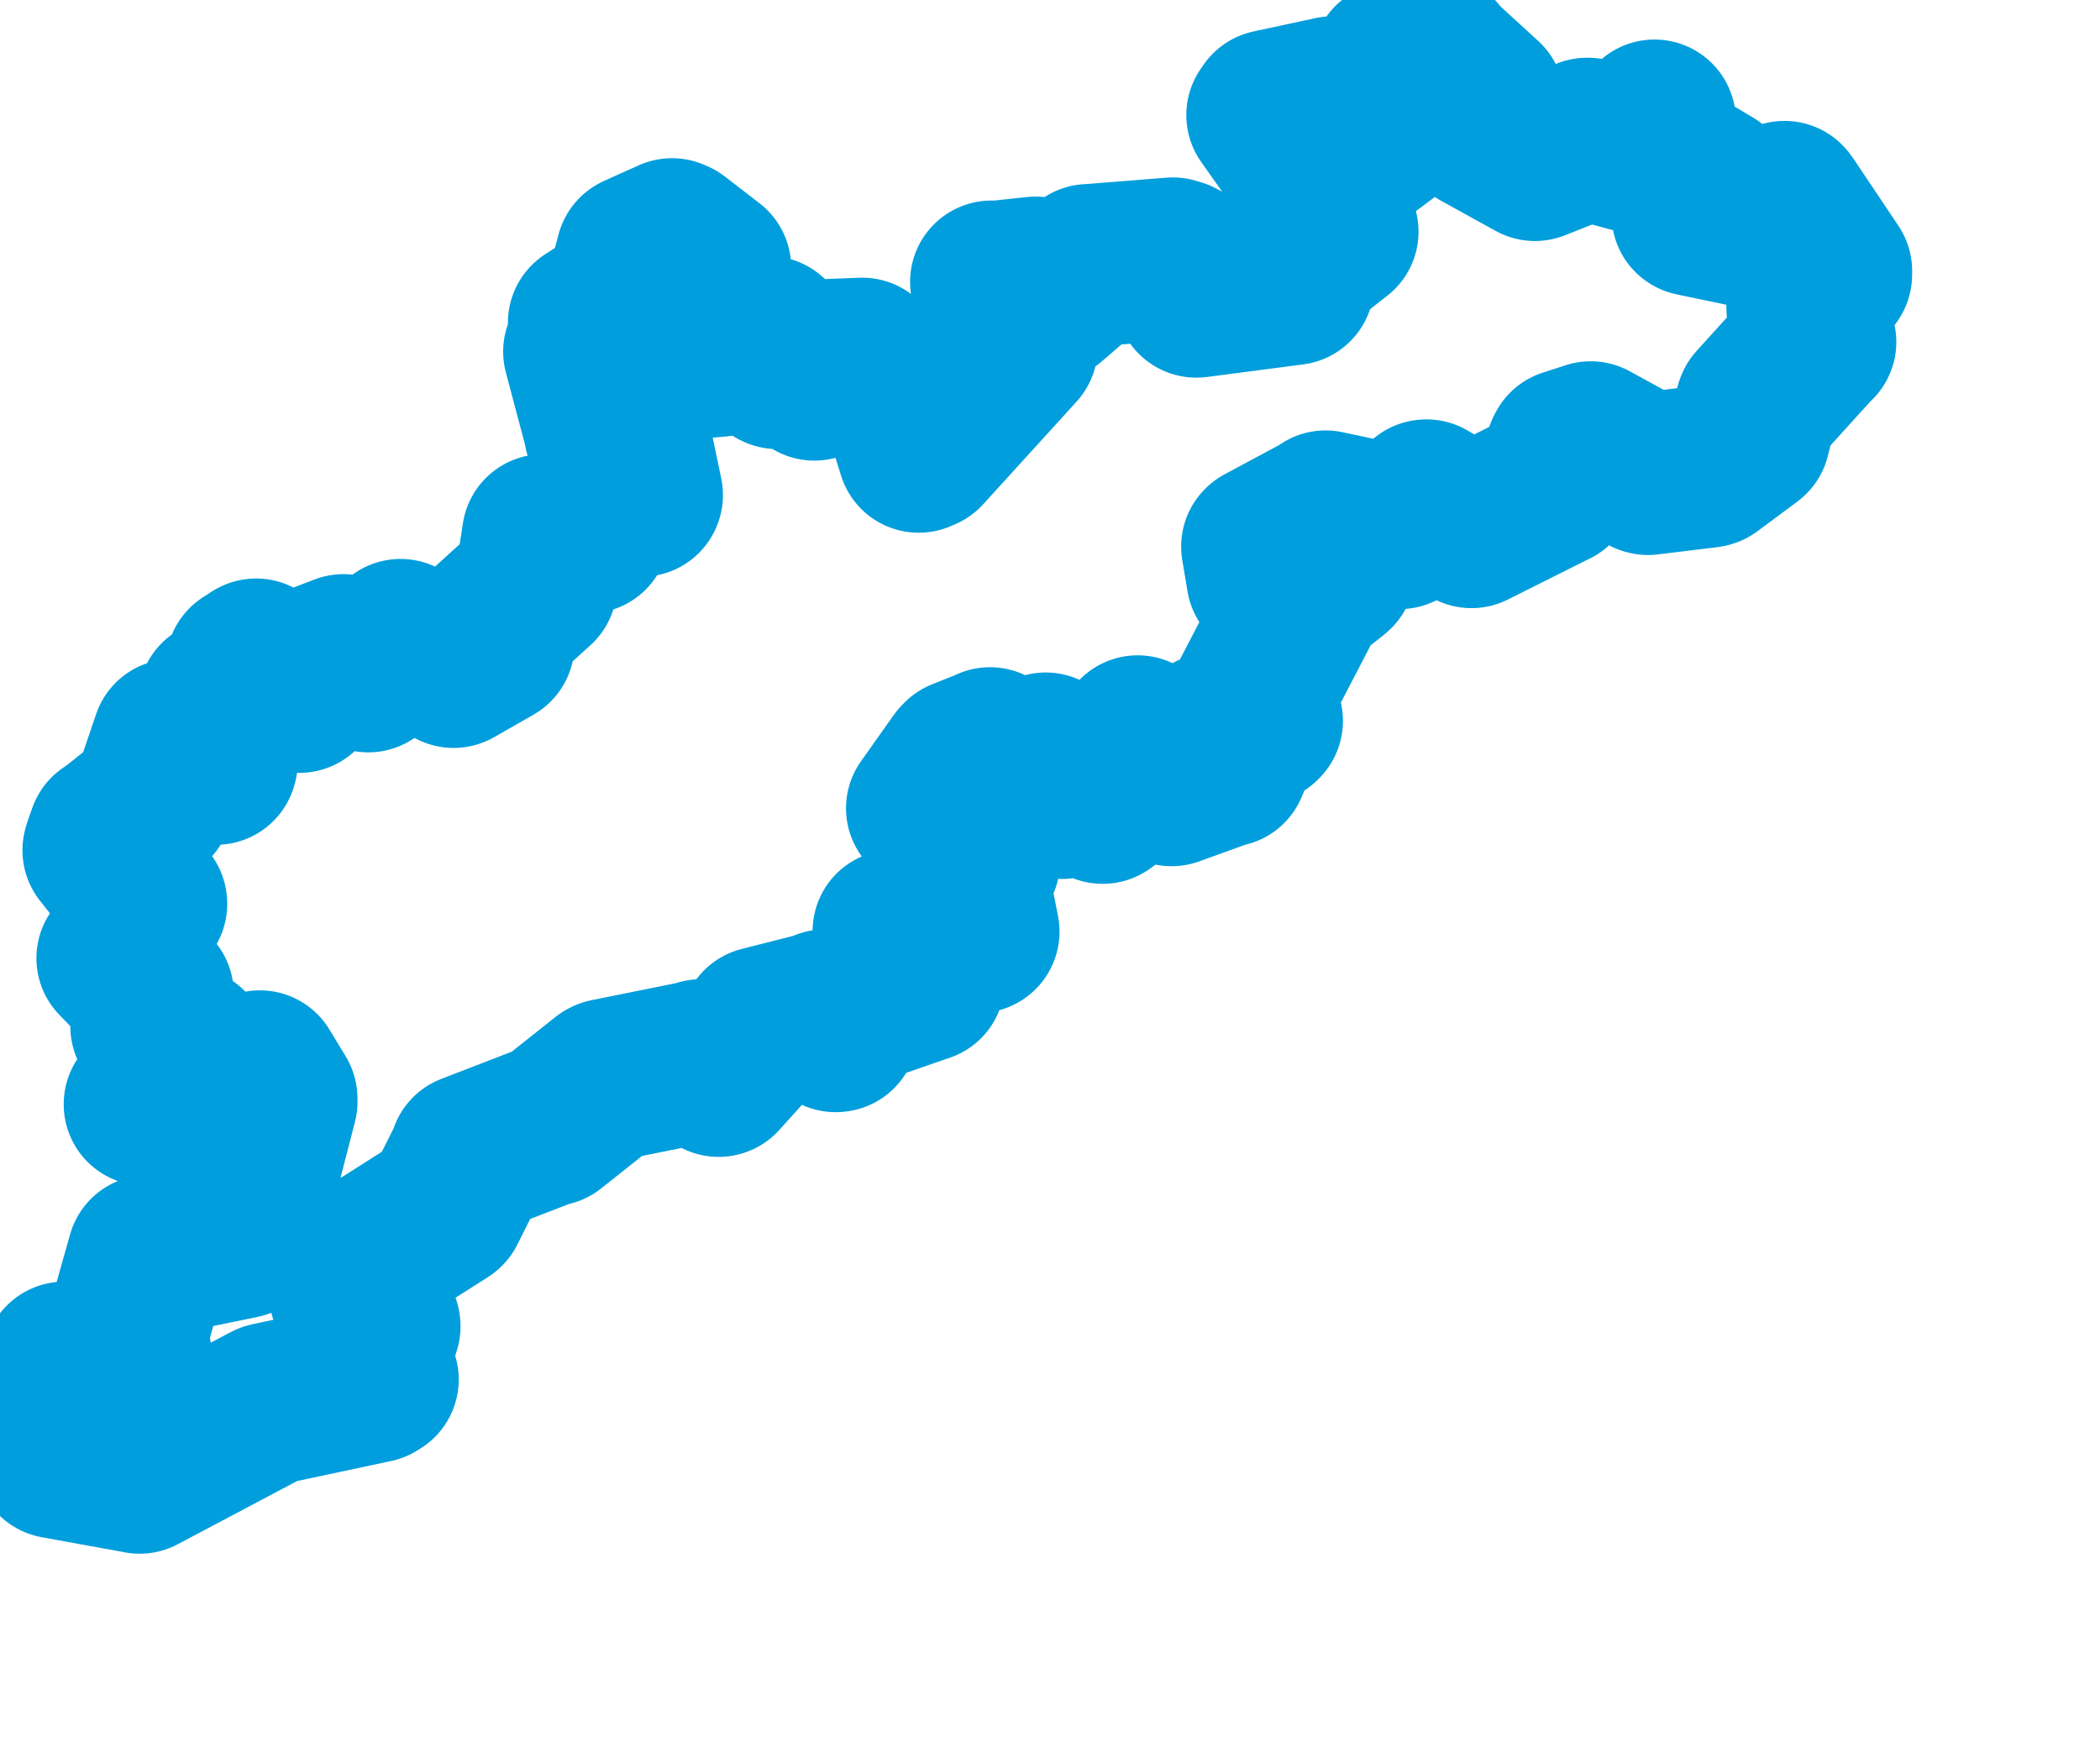 <svg viewBox="0 0 64.538 53.528" width="64.538" height="53.528" xmlns="http://www.w3.org/2000/svg">
  <title>Zlínský kraj</title>
  <desc>Geojson of Zlínský kraj</desc>
  <!-- Generated from maps/2-geojsons/world/europe/czechia/zlinsky-kraj/okres-kromeriz/okres-kromeriz.geojson -->
  <polygon points="1.726,44.786 4.29,45.252 4.291,45.254 8.198,43.185 8.278,43.146 11.499,42.46 11.598,42.399 11.311,41.966 11.315,41.807 11.653,40.765 11.651,40.741 10.779,39.773 10.765,39.751 10.954,38.893 10.955,38.857 13.646,37.148 13.663,37.134 14.451,35.561 14.46,35.494 16.805,34.588 16.919,34.57 18.633,33.209 18.667,33.193 21.5,32.621 21.546,32.595 22.086,33.057 22.093,33.055 23.403,31.603 23.407,31.59 25.331,31.102 25.359,31.063 25.685,31.683 25.711,31.679 26.196,30.936 26.203,30.9 28.376,30.145 28.382,30.144 27.469,28.68 27.473,28.62 28.71,28.089 28.711,28.086 30.058,28.635 30.061,28.633 29.725,26.911 29.724,26.896 30.077,26.476 30.075,26.465 29.47,26.396 29.462,26.42 28.54,24.893 28.5,24.843 29.505,23.424 29.571,23.355 30.421,23.015 30.427,23.007 31.335,23.634 31.378,23.665 32.127,23.181 32.139,23.169 32.641,24.513 32.642,24.515 33.299,24.065 33.334,24.043 33.883,24.661 33.887,24.665 34.626,24.138 34.707,24.026 34.983,22.848 34.964,22.641 35.982,24.037 36.006,24.123 37.659,23.526 37.697,23.53 37.924,22.985 37.919,22.939 37.275,22.558 37.273,22.555 38.74,22.189 38.772,22.155 38.541,21.353 38.522,21.342 40.078,18.347 40.061,18.273 40.937,17.587 40.996,17.533 39.015,17.777 38.962,17.768 38.799,16.799 38.815,16.782 40.723,15.758 40.74,15.729 42.985,16.208 43.012,16.221 43.821,15.392 43.841,15.39 45.219,16.19 45.222,16.191 47.67,14.965 47.754,14.925 48.152,13.883 48.18,13.833 48.833,13.622 48.886,13.604 50.616,14.55 50.646,14.558 52.48,14.335 52.516,14.324 53.714,13.434 53.75,13.405 53.976,12.506 53.993,12.464 55.729,10.549 55.778,10.509 55.558,9.499 55.555,9.414 56.263,8.442 56.265,8.329 54.881,6.264 54.843,6.216 54.007,6.933 53.965,7.002 52.037,6.6 52.025,6.593 52.604,5.778 52.6,5.764 50.964,4.789 50.949,4.792 50.861,3.775 50.848,3.715 50.122,4.625 50.112,4.632 48.801,4.274 48.771,4.275 47.175,4.907 47.171,4.907 45.503,3.986 45.492,3.98 45.571,3.22 45.585,3.103 44.221,1.854 44.135,1.726 42.815,1.945 42.809,1.949 42.459,2.582 42.407,2.582 42.559,3.888 42.618,4.038 42.128,4.405 42.118,4.413 40.962,3.031 40.952,3.001 39.045,3.412 38.958,3.537 40.881,6.254 40.956,6.307 40.645,6.517 40.637,6.517 41.09,7.105 41.095,7.12 40.009,7.97 39.919,8.012 39.732,8.717 39.73,8.721 36.781,9.106 36.766,9.107 36.771,8.379 36.825,8.332 36.202,8 36.045,7.953 33.471,8.158 33.459,8.156 32.234,9.209 32.23,9.213 31.83,8.717 31.824,8.542 30.52,8.682 30.469,8.664 31.19,9.034 31.195,9.037 30.802,9.47 30.801,9.471 31.184,9.697 31.263,9.864 31.242,10.622 31.237,10.661 28.366,13.817 28.234,13.873 27.726,12.246 27.695,12.177 26.497,11.05 26.499,11.035 25.005,11.092 24.974,11.097 25.029,11.654 25.027,11.657 24.767,11.148 24.766,11.147 23.891,11.302 23.88,11.297 23.965,10.678 23.606,10.367 22.21,10.162 22.16,10.142 22.109,10.854 22.106,10.923 21.121,11.012 21.026,11.032 21.13,9.171 21.149,9.054 21.791,8.255 21.815,8.227 20.748,7.403 20.654,7.362 19.6,7.835 19.582,7.846 19.226,9.175 19.229,9.195 18.117,9.91 18.109,9.918 18.246,10.694 18.262,10.71 17.971,10.801 17.963,10.808 18.609,13.242 18.6,13.255 19.38,13.616 19.385,13.617 19.718,15.217 19.713,15.227 18.485,15.417 18.351,15.476 18.079,16.339 18.075,16.354 16.712,16.455 16.698,16.46 16.469,17.932 16.465,17.98 15.036,19.278 15.015,19.296 15.157,19.792 15.157,19.794 14.009,20.452 13.941,20.488 12.312,19.68 12.31,19.679 11.359,20.576 11.317,20.624 10.695,20.252 10.558,20.146 9.387,20.594 9.349,20.59 9.211,21.244 9.2,21.254 7.872,20.28 7.856,20.287 7.693,20.396 7.593,20.458 7.889,20.954 7.913,20.994 6.777,21.542 6.739,21.533 6.651,23.415 6.637,23.465 5.366,22.759 5.321,22.753 4.699,24.581 4.661,24.639 3.375,25.661 3.351,25.66 3.213,26.05 3.19,26.134 4.481,27.763 4.483,27.782 3.661,29.399 3.619,29.451 4.661,30.528 4.685,30.544 4.661,31.544 4.667,31.554 5.742,32.214 5.752,32.253 4.459,33.933 4.458,33.943 6.876,34.145 6.888,34.161 7.921,32.952 7.986,32.938 8.485,33.761 8.487,33.861 7.414,38.019 7.408,38.028 4.576,38.609 4.56,38.617 3.907,40.931 3.902,40.932 4.033,41.851 4.046,41.88 1.98,41.891 1.976,41.896 2.002,43.332 2.005,43.385 2.459,43.837 2.464,43.84 1.726,44.786" stroke="#009edd" fill="none" stroke-width="5px" vector-effect="non-scaling-stroke" stroke-linejoin="round"></polygon>
</svg>